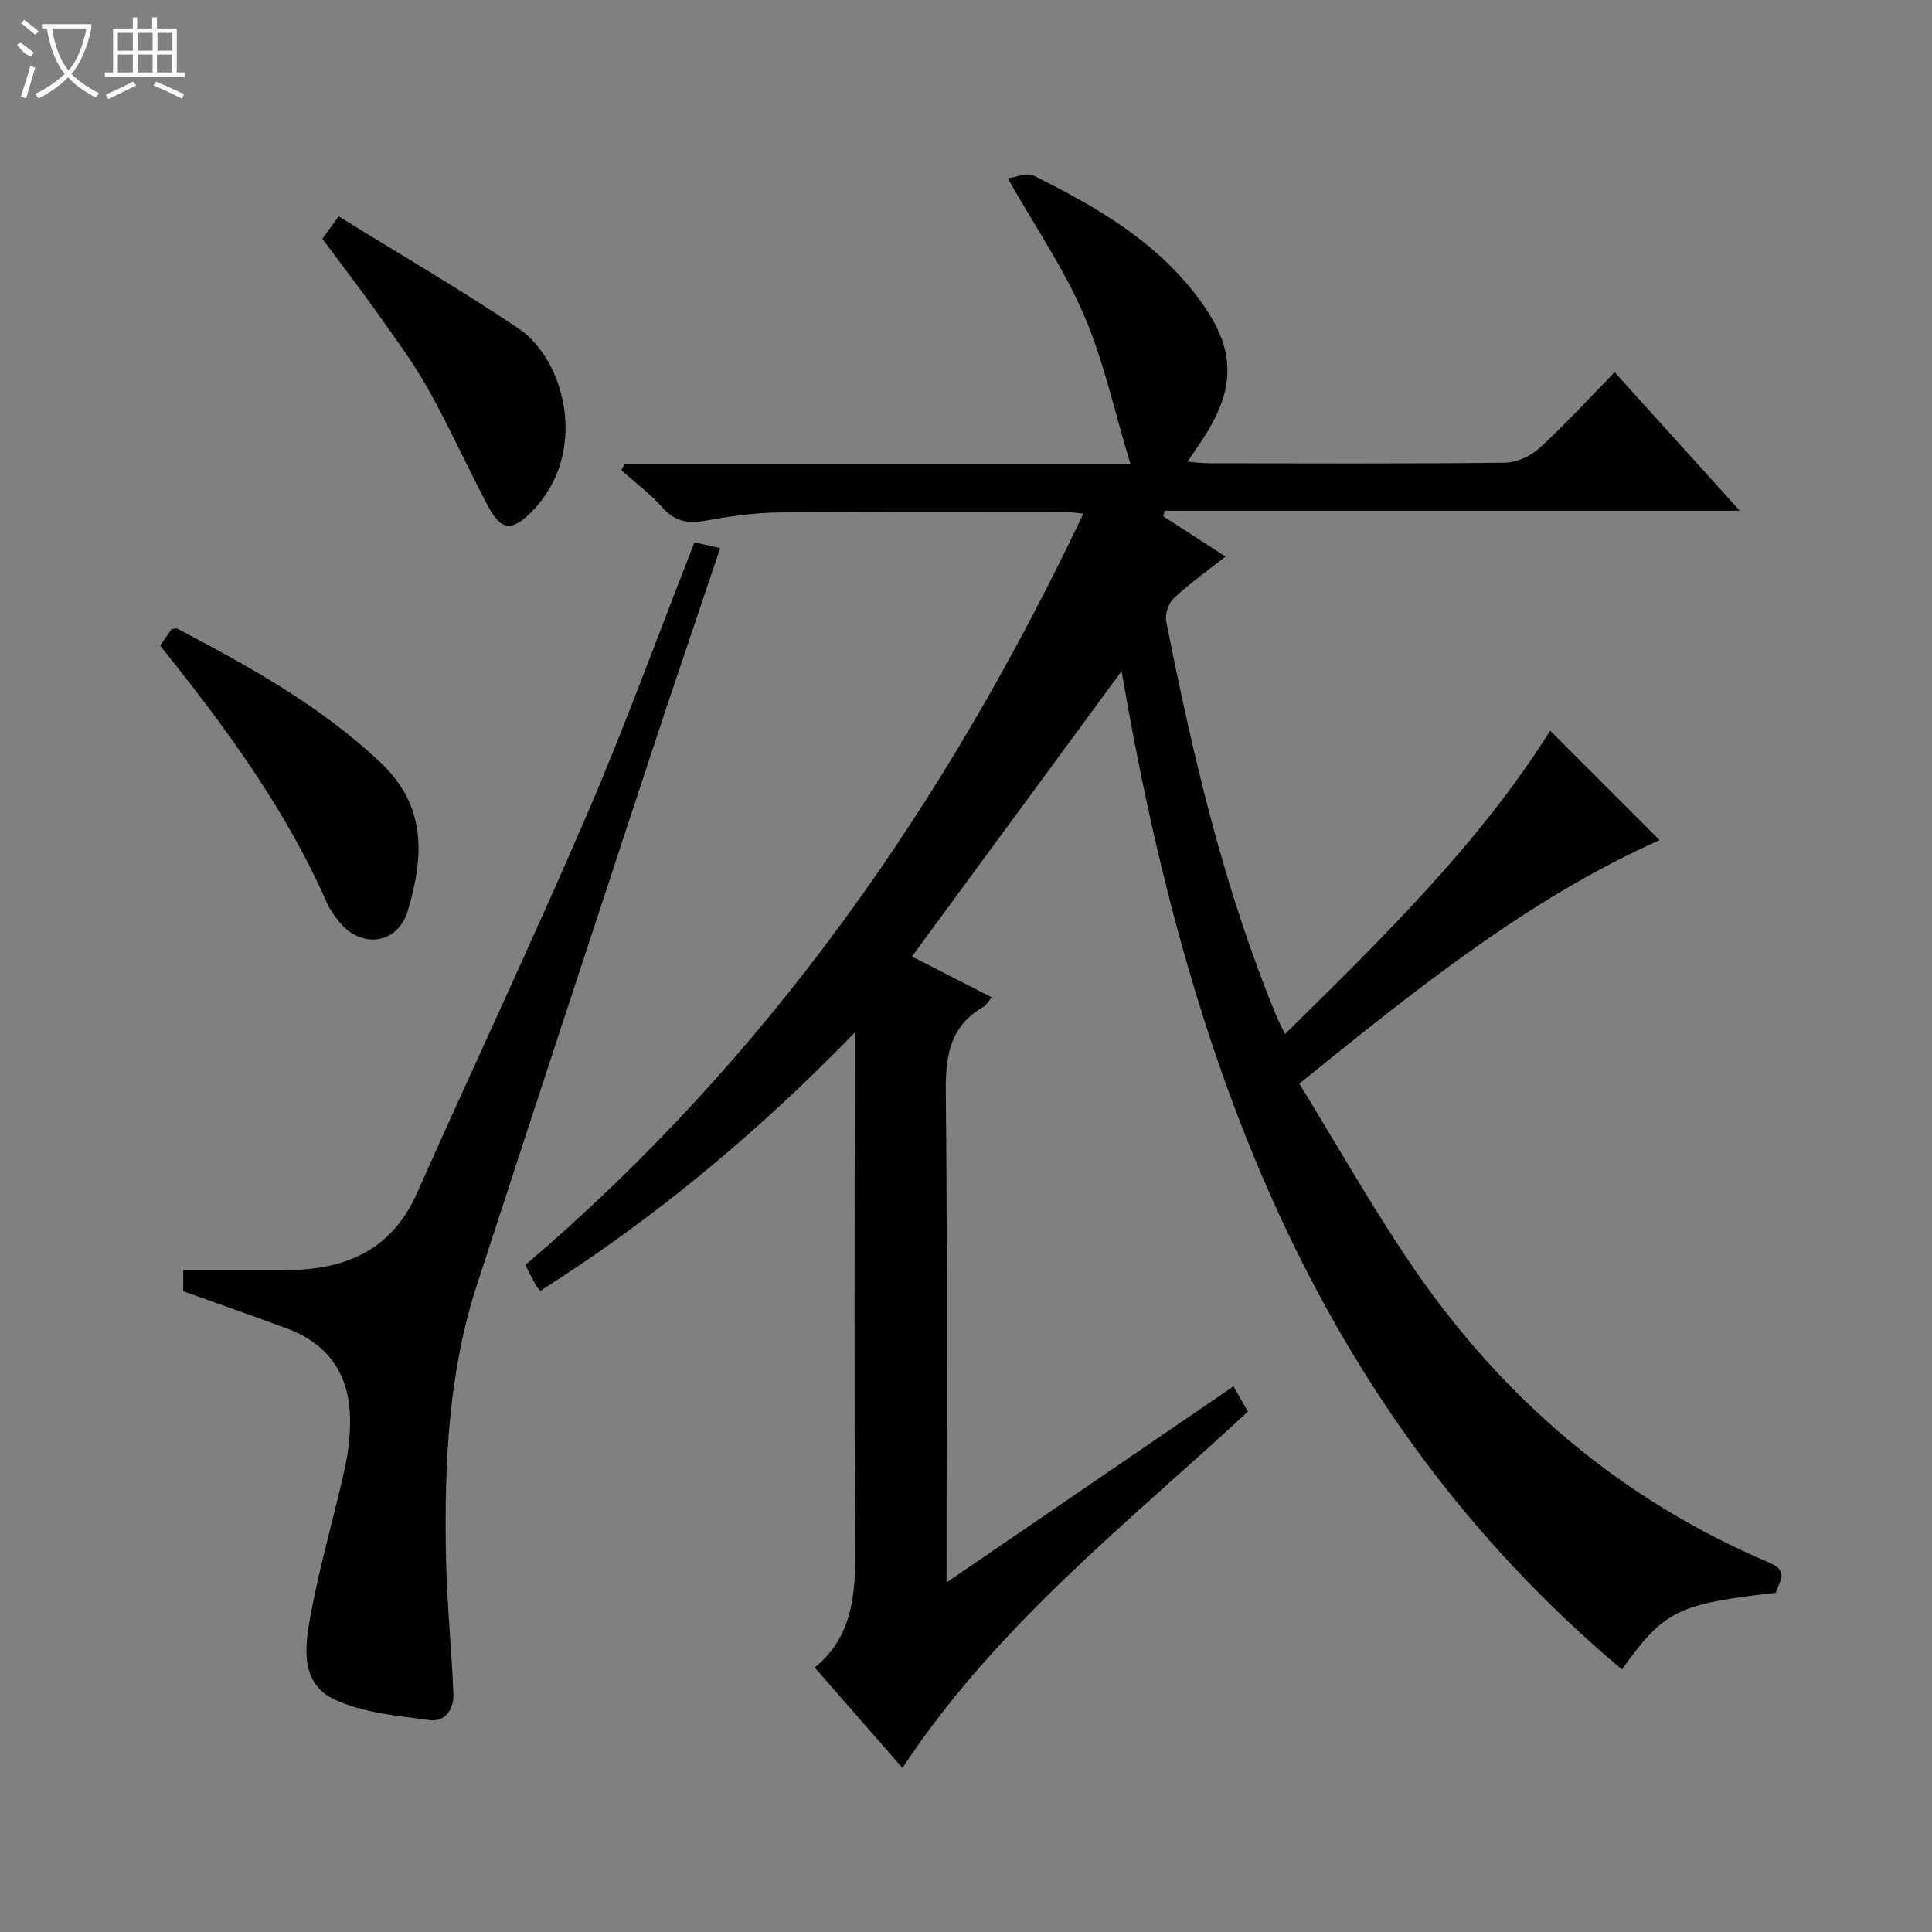 <svg enable-background="new 0 0 400 400" viewBox="0 0 400 400" xmlns="http://www.w3.org/2000/svg"><rect x="0" y="0" width="400" height="400" fill="#808080" stroke="none"/><g fill="#010102"><path d="m208.64 36.93c1.81-.24 3.98-1.26 5.32-.59 12.88 6.39 25.3 13.54 34.13 25.35 7.94 10.62 7.99 18.7.57 29.76-.81 1.21-1.63 2.41-2.8 4.15 1.91.13 3.3.32 4.7.32 20.33.02 40.66.12 60.99-.12 2.46-.03 5.4-1.39 7.25-3.09 5.27-4.82 10.1-10.13 15.49-15.65 8.65 9.58 16.98 18.78 25.92 28.68-40.13 0-79.57 0-119.02 0-.12.38-.23.76-.35 1.14 4.36 2.82 8.72 5.65 12.9 8.35-3.64 2.87-7.37 5.51-10.68 8.59-1.11 1.03-1.91 3.33-1.61 4.81 5.49 27.7 11.88 55.16 22.68 81.38.49 1.19 1.09 2.33 1.91 4.09 20.25-19.95 40.22-39.43 54.91-62.82 7.62 7.62 15.29 15.29 22.66 22.66-26.93 11.99-50.23 30.68-74.6 50.42 7.88 12.81 15.12 25.67 23.41 37.82 18.73 27.44 43.16 48.31 73.91 61.35 4.23 1.8 1.99 3.95 1.32 6.24-20.37 2.32-23.07 3.67-31.86 15.87-64.15-53.96-89.96-127.07-103.58-206.69-14.35 19.53-28.73 39.11-43.4 59.08 5.44 2.78 10.84 5.55 16.53 8.46-.72.83-1.13 1.62-1.78 2-6.97 4.01-7.82 10.22-7.74 17.69.35 33.49.15 66.98.15 101.45 20.09-13.73 39.6-27.07 59.4-40.6 1.08 1.88 1.95 3.4 3 5.23-25.05 23.19-52.09 44.31-71.53 73.77-5.92-6.78-11.86-13.59-18.15-20.78 8-6.56 8.44-15.48 8.37-24.91-.24-33.33-.09-66.66-.09-99.99 0-1.76 0-3.53 0-6.56-20.26 20.86-41.52 38.52-65.11 53.47-.47-.6-.82-.93-1.04-1.34-.62-1.15-1.19-2.33-2.04-4.03 50.22-42.79 87.04-95.58 115.52-155.55-1.95-.18-3.01-.36-4.07-.36-19.66 0-39.33-.09-58.99.12-5.12.06-10.27.81-15.32 1.72-3.63.65-6.29.08-8.82-2.78-2.51-2.83-5.61-5.14-8.45-7.67.23-.45.45-.9.68-1.35h104.7c-3.34-11-5.51-21.27-9.59-30.73-4.07-9.52-10.06-18.25-15.8-28.36z"/><path d="m143.78 112.28c1.83.42 3.39.78 5.33 1.22-4.9 14.58-9.79 28.84-14.5 43.15-12 36.44-23.99 72.89-35.87 109.38-5.89 18.1-6.74 36.86-6.42 55.67.16 9.62 1.13 19.23 1.56 28.85.15 3.24-1.64 6.03-4.95 5.58-6.65-.89-13.7-1.49-19.64-4.25-7.39-3.44-6.13-11.32-4.93-17.78 1.87-10.08 4.78-19.97 7-30 .78-3.54 1.21-7.26 1.1-10.87-.26-8.86-4.64-15.07-13.05-18.18-6.99-2.59-14.03-5.05-21.47-7.71 0-1.14 0-2.7 0-4.38h21.03c12.2.01 21.98-3.84 27.35-15.9 11.67-26.26 23.93-52.25 35.3-78.64 7.86-18.28 14.65-37.01 22.16-56.14z"/><path d="m33.16 133.68c.95-1.38 1.7-2.47 2.36-3.43.55-.06.94-.23 1.18-.1 14.88 7.81 29.52 15.92 41.93 27.57 9.58 9 9.28 19.12 5.81 30.82-2.09 7.07-9.79 7.95-14.29 2.21-.92-1.17-1.84-2.41-2.44-3.76-8.56-19.52-21.06-36.48-34.55-53.31z"/><path d="m66.74 49.43c.96-1.32 1.82-2.49 3.38-4.63 12.54 7.76 25.12 15.08 37.19 23.17 9.66 6.48 14.78 25.71 2.82 37.93-4.08 4.16-6.36 4.06-9.1-1.12-4.26-8.05-8-16.38-12.44-24.32-3.07-5.48-6.87-10.56-10.51-15.71-3.55-5-7.3-9.87-11.34-15.32z"/></g><path d="m6.4 11.7c-2-.8-1.9-1.6-2.9-2.3l.6-.7c.9.7 1.9 1.4 2.9 2.2zm-2.1 8.3c.7-2.1 1.4-4.2 2-6.4.2.1.6.3 1 .4-.7 2.3-1.3 4.4-1.9 6.4zm3-12.8c-1.1-.9-2.1-1.7-2.9-2.4l.6-.7c1 .8 2 1.5 3 2.4zm1.4-1.3v-.9h10.2v.9c-.9 4.2-2.3 7.3-4.1 9.4 1.3 1.4 3.2 2.7 5.7 4-.2.2-.4.5-.7.9-2.5-1.4-4.4-2.7-5.7-4.2-1.4 1.5-3.5 3-6.1 4.4 0 0 0 0-.1-.1-.3-.4-.5-.7-.7-.8 2.7-1.3 4.7-2.8 6.2-4.2-1.8-2.2-3-5.3-3.7-9.4zm9.2 0h-7.1c.6 3.8 1.7 6.7 3.4 8.7 1.7-2 2.9-4.8 3.7-8.7z" fill="#fbfcfa"/><path d="m31.6 3.6h.9v2.3h4.1v9.1h1.7v.9h-16.6v-.9h1.7v-9.1h4.1v-2.3h.9v2.3h3.1v-2.3zm-4 13.3.6.8c-1.9.9-3.8 1.9-5.8 2.8-.2-.3-.3-.6-.5-.9 2-.9 3.9-1.8 5.7-2.7zm-3.2-10.1v3.7h3.1v-3.7zm0 4.5v3.7h3.1v-3.7zm4.1-4.5v3.7h3.1v-3.7zm0 4.5v3.7h3.1v-3.7zm9.1 9.1c-2.1-1.1-4.1-2-5.8-2.7l.5-.8c2.2.9 4.1 1.8 5.8 2.6l-.4.9zm-1.9-13.6h-3.1v3.7h3.1zm-3.2 4.5v3.7h3.1v-3.7z" fill="#fbfcfa"/></svg>